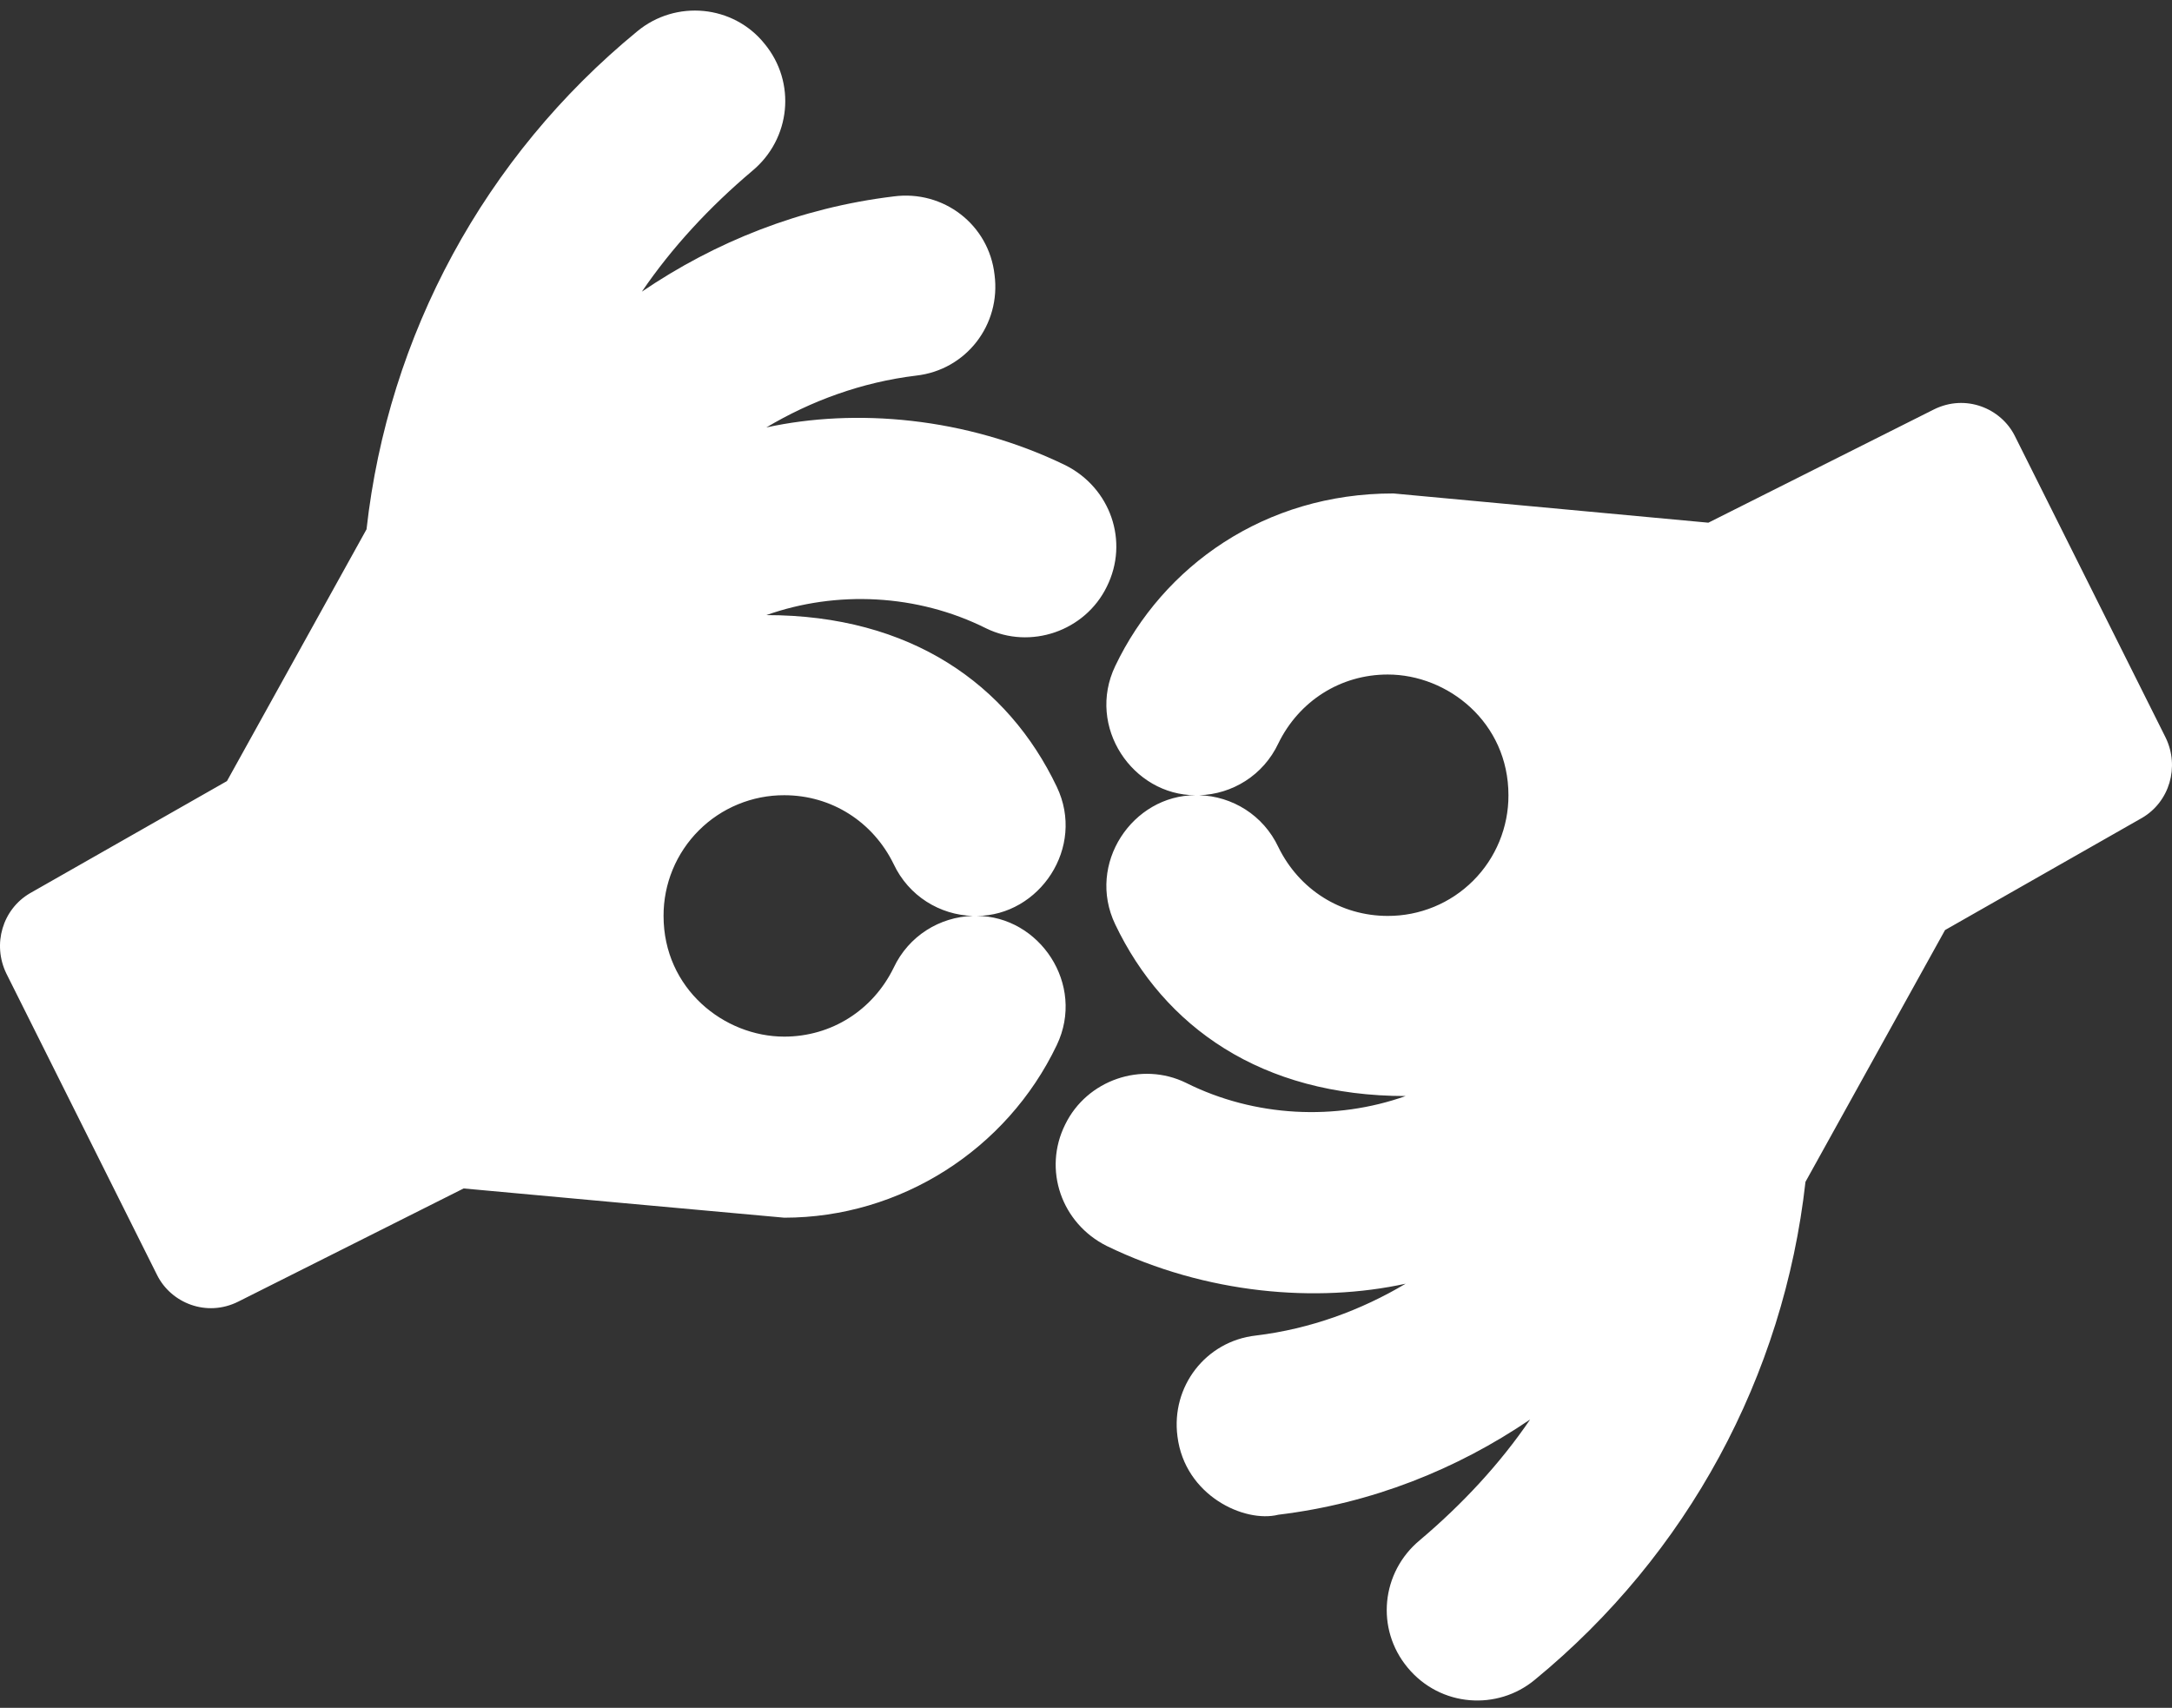 <svg width="117" height="92" viewBox="0 0 117 92" fill="none" xmlns="http://www.w3.org/2000/svg">
<rect x="0" y="0" width="117" height="92" fill="#333333" stroke="none"/>
<path d="M53.116 33.846C49.406 31.991 45.045 31.799 41.281 33.135C49.069 33.135 54.298 36.878 56.925 42.381C58.493 45.653 55.984 49.34 52.608 49.34C55.977 49.34 58.496 53.021 56.925 56.3C54.233 61.938 48.493 65.596 42.246 65.596C42.144 65.596 24.975 64.021 24.975 64.021L12.835 70.117C11.12 70.975 9.213 70.186 8.467 68.695L0.34 52.439C-0.422 50.864 0.137 48.984 1.61 48.121L12.226 42.076L19.744 28.513C20.912 18.048 26.093 8.447 34.322 1.691C36.404 -0.037 39.503 0.268 41.179 2.351C42.906 4.434 42.601 7.482 40.519 9.209C38.233 11.139 36.201 13.324 34.576 15.711C38.538 13.019 43.109 11.19 48.138 10.581C50.83 10.225 53.268 12.104 53.573 14.797C53.928 17.489 52.049 19.928 49.357 20.233C46.411 20.588 43.668 21.604 41.281 23.026C46.054 21.982 52.014 22.453 57.383 25.058C59.821 26.277 60.836 29.173 59.617 31.611C58.449 33.999 55.503 35.015 53.116 33.846ZM48.138 46.546C47.02 44.26 44.785 42.838 42.246 42.838C41.391 42.835 40.544 43.002 39.754 43.328C38.964 43.654 38.246 44.132 37.642 44.737C37.038 45.341 36.559 46.059 36.233 46.849C35.908 47.639 35.741 48.486 35.744 49.34C35.744 53.257 38.999 55.842 42.246 55.842C44.785 55.842 47.02 54.42 48.138 52.134C48.951 50.407 50.627 49.391 52.404 49.34C50.627 49.289 48.951 48.273 48.138 46.546ZM116.66 39.739C117.422 41.314 116.863 43.194 115.39 44.057L104.774 50.102L97.256 63.666C96.088 74.13 90.907 83.731 82.678 90.487C80.68 92.153 77.596 91.976 75.821 89.827C74.094 87.744 74.399 84.696 76.481 82.969C78.767 81.039 80.799 78.854 82.424 76.467C78.463 79.159 73.891 80.988 68.862 81.597C67.03 82.055 63.825 80.566 63.427 77.381C63.072 74.689 64.951 72.25 67.643 71.945C70.59 71.59 73.332 70.574 75.719 69.152C70.946 70.196 64.986 69.725 59.618 67.12C57.18 65.901 56.164 63.005 57.383 60.567C58.551 58.179 61.497 57.163 63.885 58.331C67.595 60.187 71.955 60.379 75.72 59.043C67.931 59.043 62.702 55.3 60.075 49.797C58.507 46.525 61.016 42.838 64.392 42.838C61.023 42.838 58.504 39.157 60.075 35.878C62.64 30.504 68.126 26.576 75.059 26.582L92.025 28.157L104.165 22.061C105.885 21.201 107.79 21.996 108.533 23.483L116.66 39.739ZM74.754 36.336C72.215 36.336 69.979 37.758 68.862 40.044C68.049 41.771 66.373 42.787 64.595 42.838C66.373 42.889 68.049 43.905 68.862 45.632C69.979 47.918 72.215 49.34 74.754 49.34C75.609 49.343 76.456 49.176 77.246 48.85C78.036 48.525 78.753 48.046 79.358 47.441C79.962 46.837 80.441 46.119 80.766 45.329C81.092 44.539 81.259 43.693 81.256 42.838C81.256 38.921 78.001 36.336 74.754 36.336Z" fill="white"/>
</svg>
